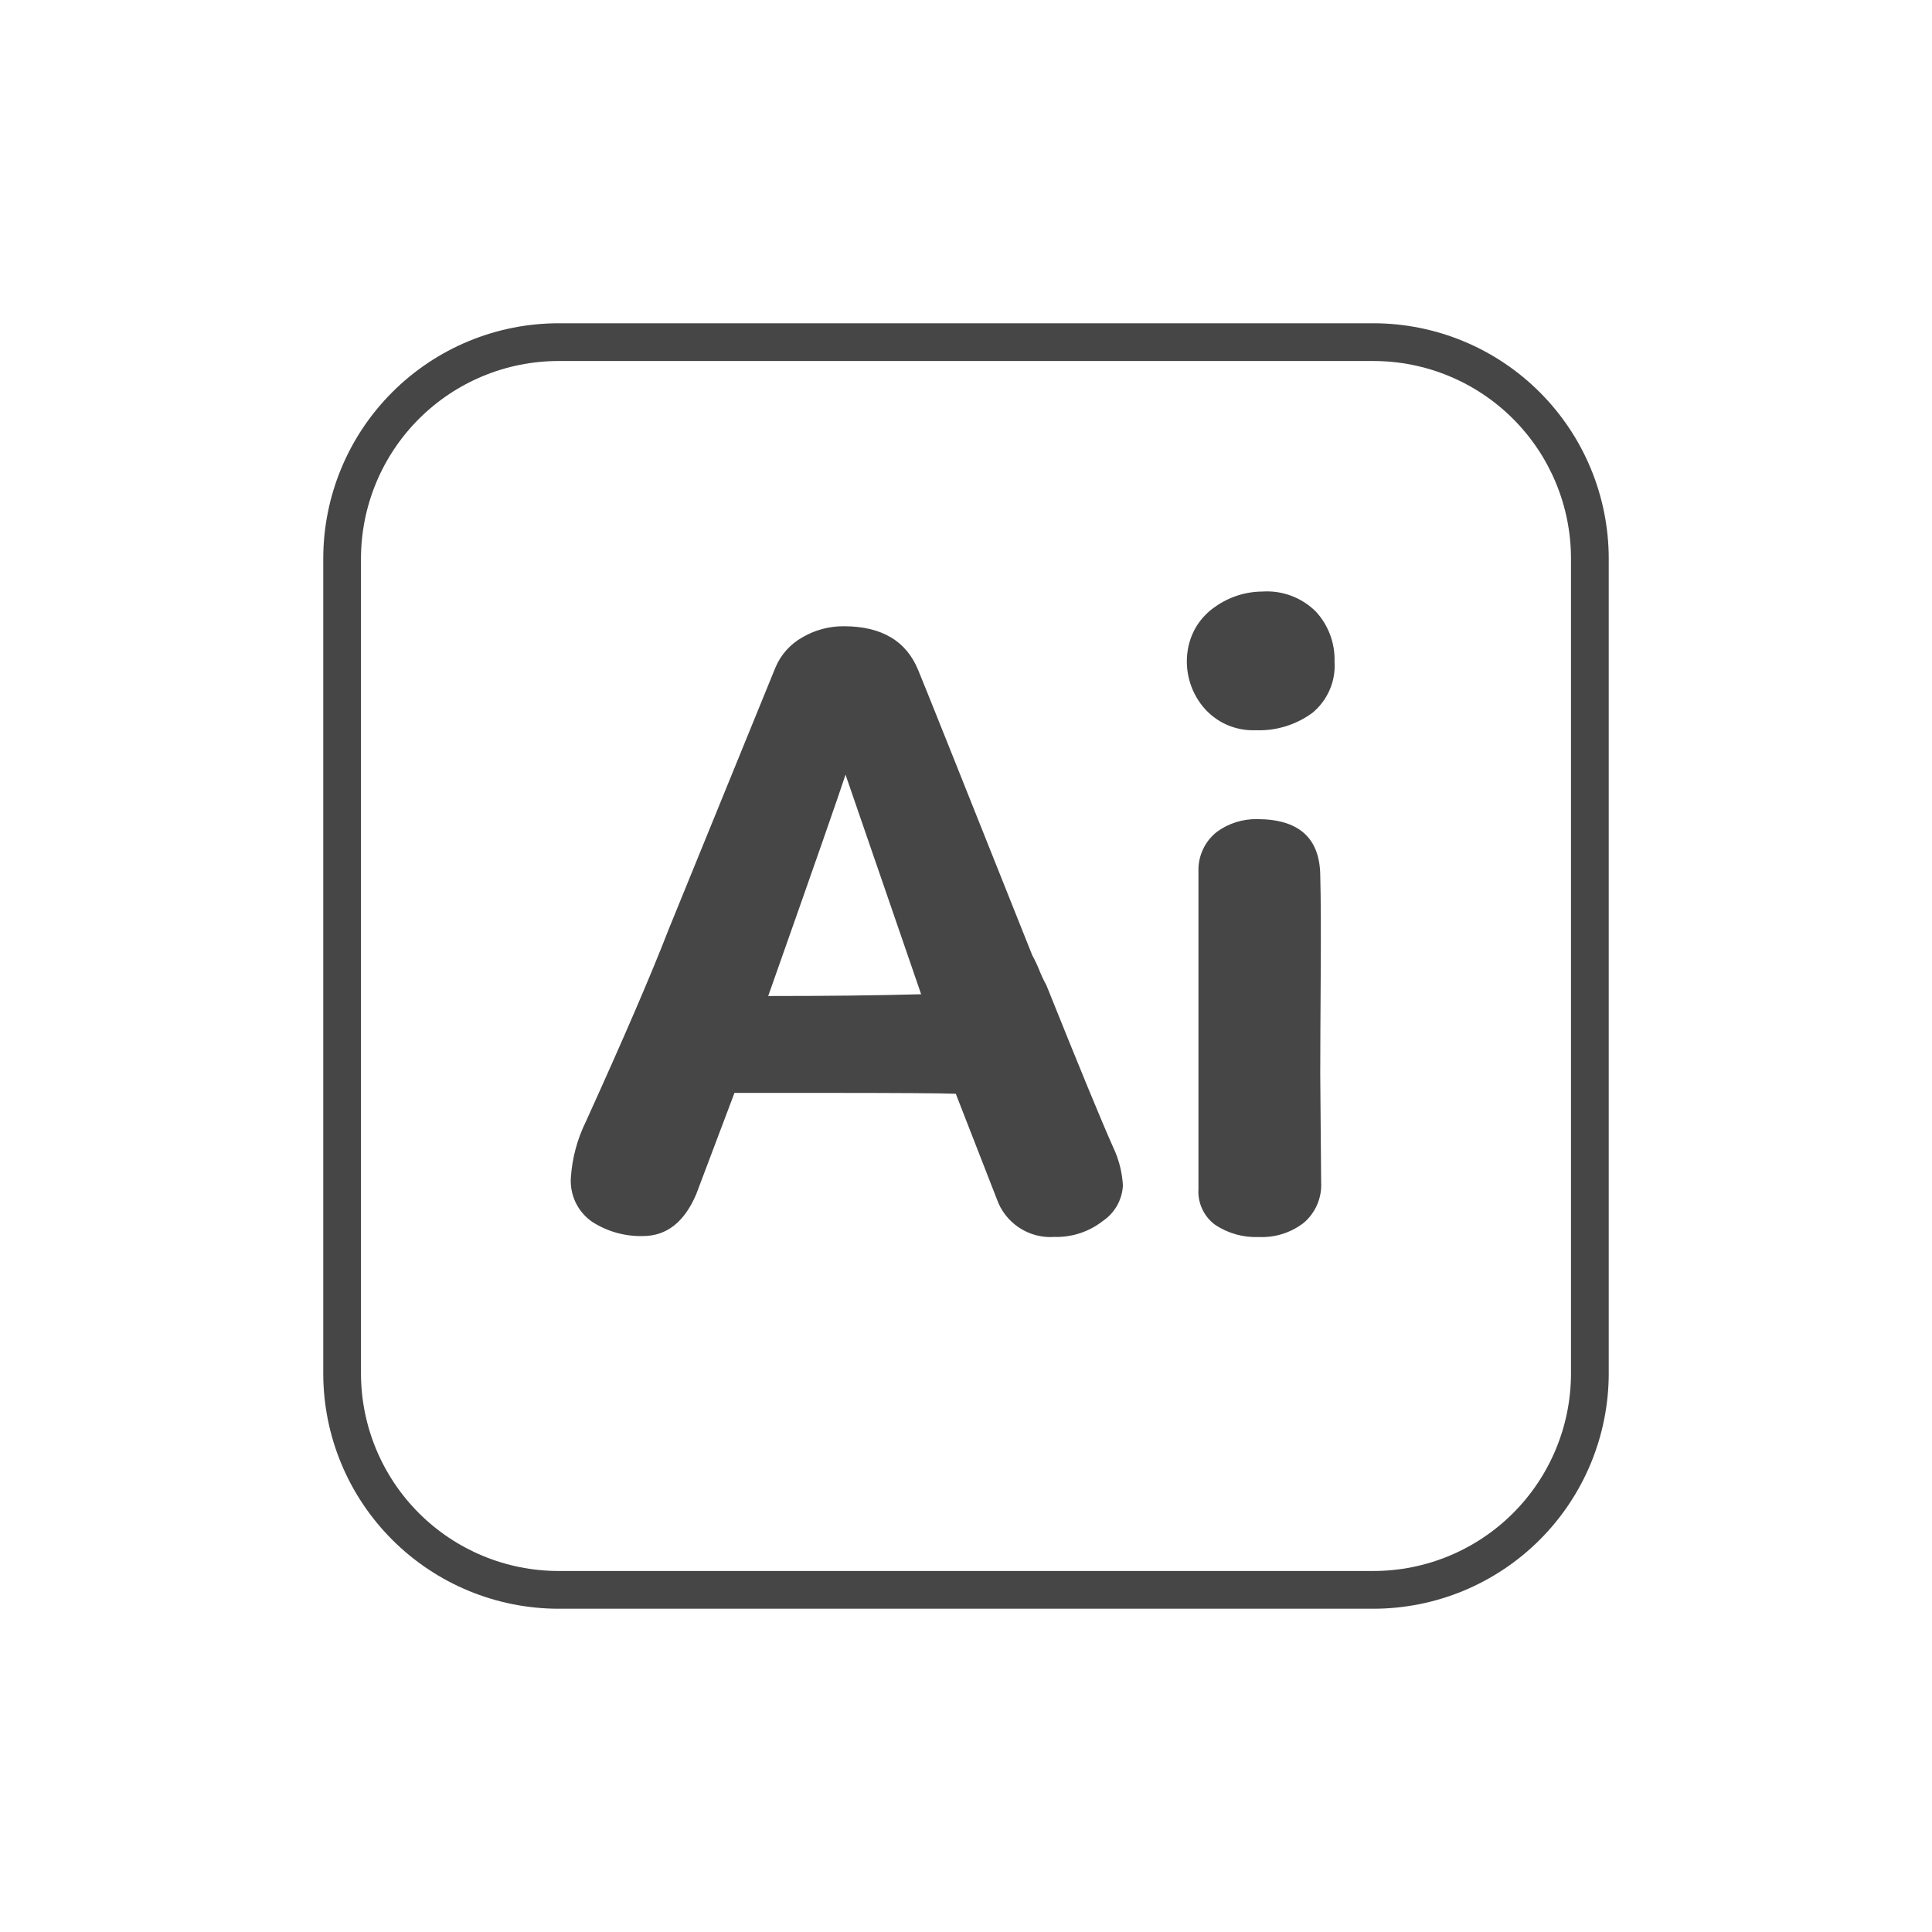 <svg width="50" height="50" viewBox="0 0 50 50" fill="none" xmlns="http://www.w3.org/2000/svg">
<path d="M35.547 8.366H14.453C12.839 8.368 11.292 9.009 10.151 10.151C9.009 11.292 8.367 12.839 8.366 14.453V35.547C8.367 37.161 9.009 38.708 10.151 39.849C11.292 40.99 12.839 41.632 14.453 41.634H35.547C37.161 41.632 38.708 40.99 39.849 39.849C40.99 38.708 41.632 37.161 41.634 35.547V14.453C41.632 12.839 40.99 11.292 39.849 10.151C38.708 9.01 37.161 8.368 35.547 8.366ZM40.657 35.547C40.656 36.902 40.117 38.201 39.159 39.159C38.201 40.117 36.902 40.656 35.547 40.657H14.453C13.098 40.656 11.799 40.117 10.841 39.159C9.883 38.201 9.344 36.902 9.342 35.547V14.453C9.344 13.098 9.883 11.799 10.841 10.841C11.799 9.883 13.098 9.344 14.453 9.343H35.547C36.902 9.344 38.201 9.883 39.159 10.841C40.117 11.799 40.656 13.098 40.657 14.453V35.547Z" fill="#464646"/>
<path d="M27.082 25.501C27.012 25.375 26.951 25.244 26.898 25.11C26.845 24.976 26.783 24.846 26.714 24.72C24.873 20.103 23.892 17.649 23.769 17.357C23.462 16.59 22.818 16.207 21.836 16.207C21.46 16.205 21.09 16.304 20.766 16.494C20.448 16.672 20.201 16.951 20.063 17.288L17.305 24.051C16.86 25.202 16.147 26.858 15.165 29.021C14.941 29.474 14.809 29.967 14.774 30.471C14.758 30.694 14.801 30.917 14.897 31.119C14.994 31.321 15.142 31.494 15.326 31.621C15.716 31.872 16.174 32.001 16.638 31.989C17.251 31.989 17.711 31.628 18.018 30.907L19.008 28.284H21.147C23.248 28.284 24.445 28.292 24.736 28.307L25.794 31.022C25.9 31.329 26.103 31.592 26.374 31.771C26.644 31.95 26.966 32.035 27.29 32.012C27.743 32.024 28.187 31.878 28.544 31.597C28.695 31.495 28.821 31.358 28.911 31.198C29.001 31.038 29.052 30.86 29.061 30.677C29.041 30.334 28.955 29.998 28.807 29.688C28.5 28.998 27.925 27.602 27.082 25.501ZM19.881 25.777C21.062 22.433 21.729 20.523 21.882 20.048C22.051 20.539 22.404 21.563 22.94 23.119C23.477 24.676 23.777 25.547 23.839 25.731C22.703 25.762 21.384 25.777 19.881 25.777ZM34.18 25.237C34.187 24.094 34.184 23.231 34.168 22.648C34.153 21.682 33.608 21.199 32.535 21.199C32.158 21.192 31.79 21.309 31.488 21.532C31.334 21.654 31.212 21.81 31.13 21.988C31.048 22.166 31.009 22.36 31.016 22.556V30.77C31.004 30.95 31.038 31.129 31.115 31.292C31.191 31.455 31.307 31.596 31.453 31.702C31.787 31.922 32.181 32.031 32.58 32.014C32.999 32.033 33.411 31.902 33.742 31.646C33.894 31.516 34.013 31.353 34.091 31.169C34.169 30.986 34.203 30.787 34.191 30.587L34.168 27.803C34.169 27.235 34.172 26.379 34.18 25.237ZM32.674 15.309C32.237 15.311 31.811 15.447 31.454 15.699C31.267 15.825 31.107 15.989 30.984 16.178C30.862 16.369 30.78 16.581 30.742 16.804C30.697 17.065 30.709 17.333 30.776 17.589C30.843 17.845 30.965 18.084 31.133 18.289C31.297 18.488 31.505 18.647 31.74 18.753C31.976 18.858 32.233 18.908 32.49 18.898C33.018 18.92 33.537 18.762 33.963 18.45C34.157 18.291 34.31 18.088 34.41 17.858C34.511 17.628 34.554 17.377 34.538 17.127C34.553 16.647 34.38 16.18 34.054 15.827C33.874 15.648 33.658 15.509 33.42 15.42C33.182 15.33 32.927 15.292 32.674 15.309Z" fill="#464646"/>
</svg>
